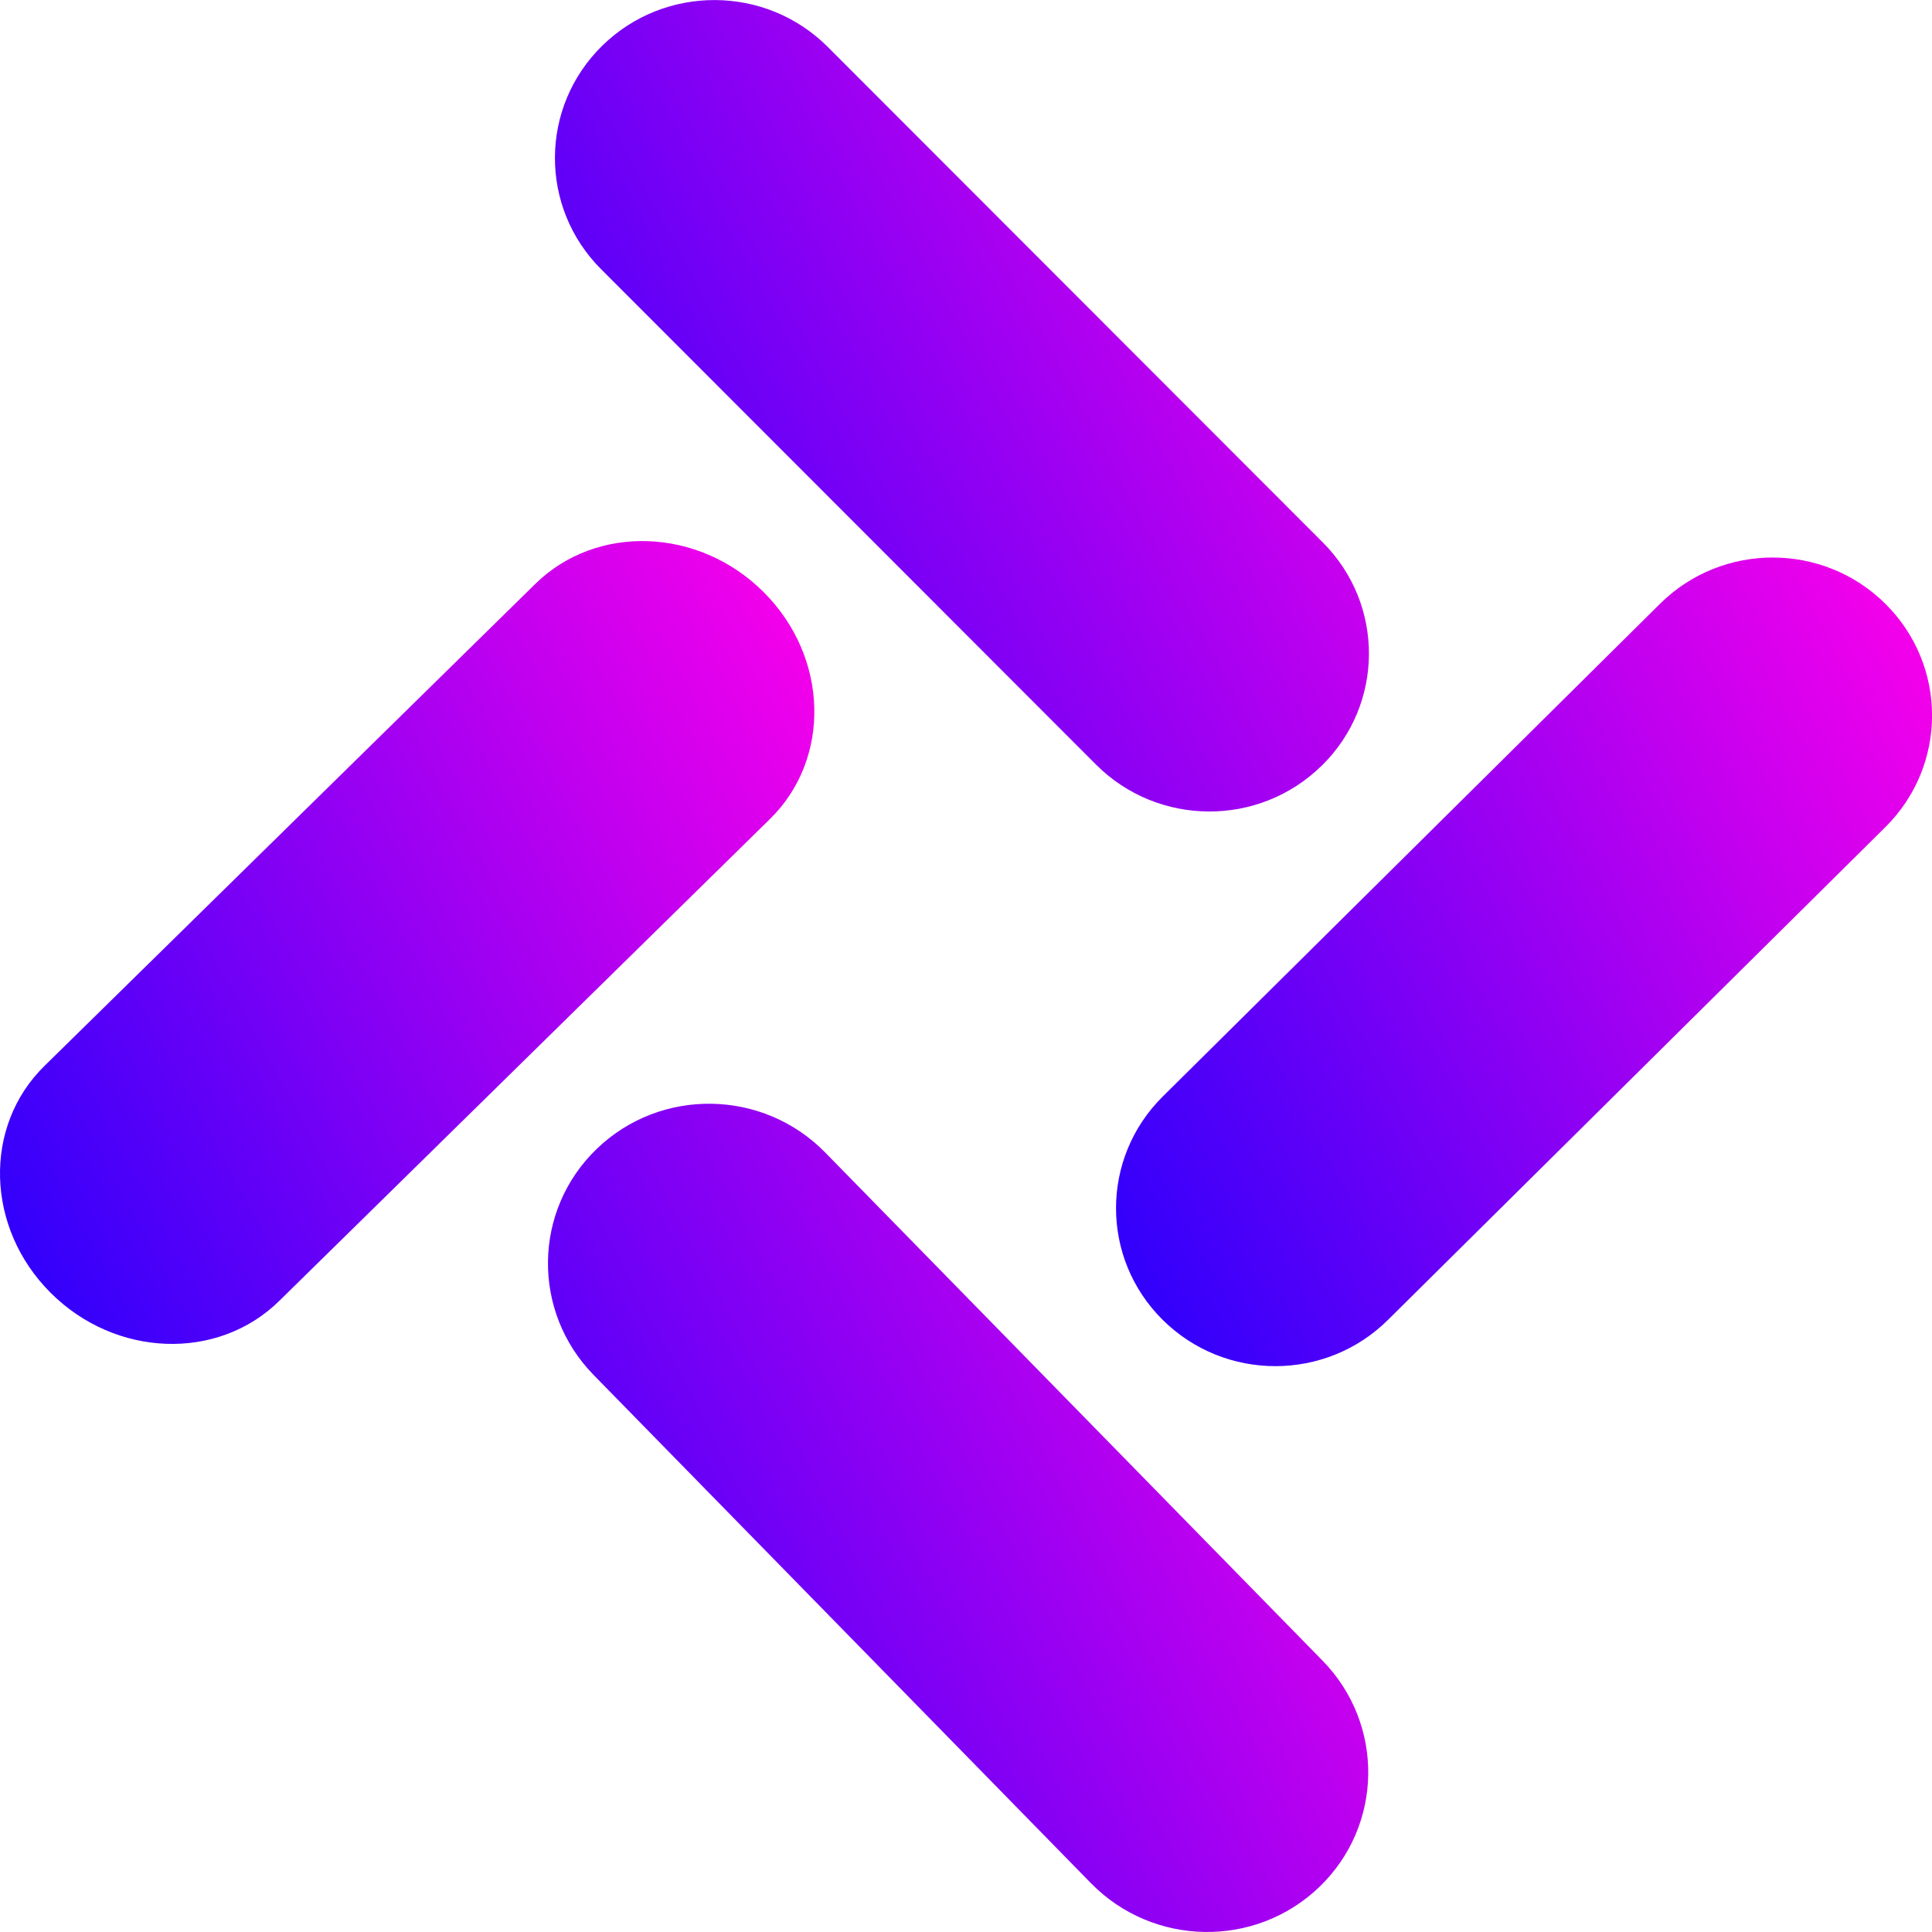 <svg width="71" height="71" viewBox="0 0 71 71" fill="none" xmlns="http://www.w3.org/2000/svg">
<g clip-path="url(#clip0_800_1234)">
<path d="M42.729 48.505C40.441 46.238 40.441 42.565 42.729 40.298L61.004 22.189C63.292 19.922 66.998 19.922 69.286 22.189C71.574 24.456 71.574 28.128 69.286 30.396L51.008 48.505C48.723 50.772 45.014 50.772 42.729 48.505Z" fill="url(#paint0_linear_800_1234)"/>
<path d="M48.567 28.142C46.269 30.398 42.559 30.379 40.282 28.102L22.089 9.892C19.812 7.614 19.831 3.938 22.13 1.682C24.429 -0.574 28.141 -0.555 30.418 1.723L48.611 19.932C50.888 22.21 50.872 25.886 48.57 28.142H48.567Z" fill="url(#paint1_linear_800_1234)"/>
<path d="M28.069 21.766C30.453 24.147 30.556 27.877 28.299 30.095L10.261 47.809C8.003 50.027 4.242 49.892 1.859 47.508C-0.528 45.125 -0.629 41.395 1.629 39.177L19.667 21.463C21.924 19.244 25.686 19.38 28.069 21.766Z" fill="url(#paint2_linear_800_1234)"/>
<path d="M21.935 42.216C24.283 39.957 28.041 40.019 30.329 42.357L48.602 61.027C50.887 63.362 50.835 67.086 48.485 69.345C46.134 71.604 42.376 71.542 40.09 69.204L21.82 50.534C19.532 48.199 19.584 44.475 21.935 42.216Z" fill="url(#paint3_linear_800_1234)"/>
</g>
<defs>
<linearGradient id="paint0_linear_800_1234" x1="41.013" y1="50.206" x2="76.686" y2="31.104" gradientUnits="userSpaceOnUse">
<stop stop-color="#2600FC"/>
<stop offset="1" stop-color="#FF00EA"/>
</linearGradient>
<linearGradient id="paint1_linear_800_1234" x1="20.394" y1="29.822" x2="56.072" y2="10.832" gradientUnits="userSpaceOnUse">
<stop stop-color="#2600FC"/>
<stop offset="1" stop-color="#FF00EA"/>
</linearGradient>
<linearGradient id="paint2_linear_800_1234" x1="-2.61435e-07" y1="49.388" x2="35.518" y2="30.273" gradientUnits="userSpaceOnUse">
<stop stop-color="#2600FC"/>
<stop offset="1" stop-color="#FF00EA"/>
</linearGradient>
<linearGradient id="paint3_linear_800_1234" x1="20.138" y1="70.999" x2="56.293" y2="51.999" gradientUnits="userSpaceOnUse">
<stop stop-color="#2600FC"/>
<stop offset="1" stop-color="#FF00EA"/>
</linearGradient>
<clipPath id="clip0_800_1234">
<rect width="71" height="71" fill="white"/>
</clipPath>
</defs>
</svg>
